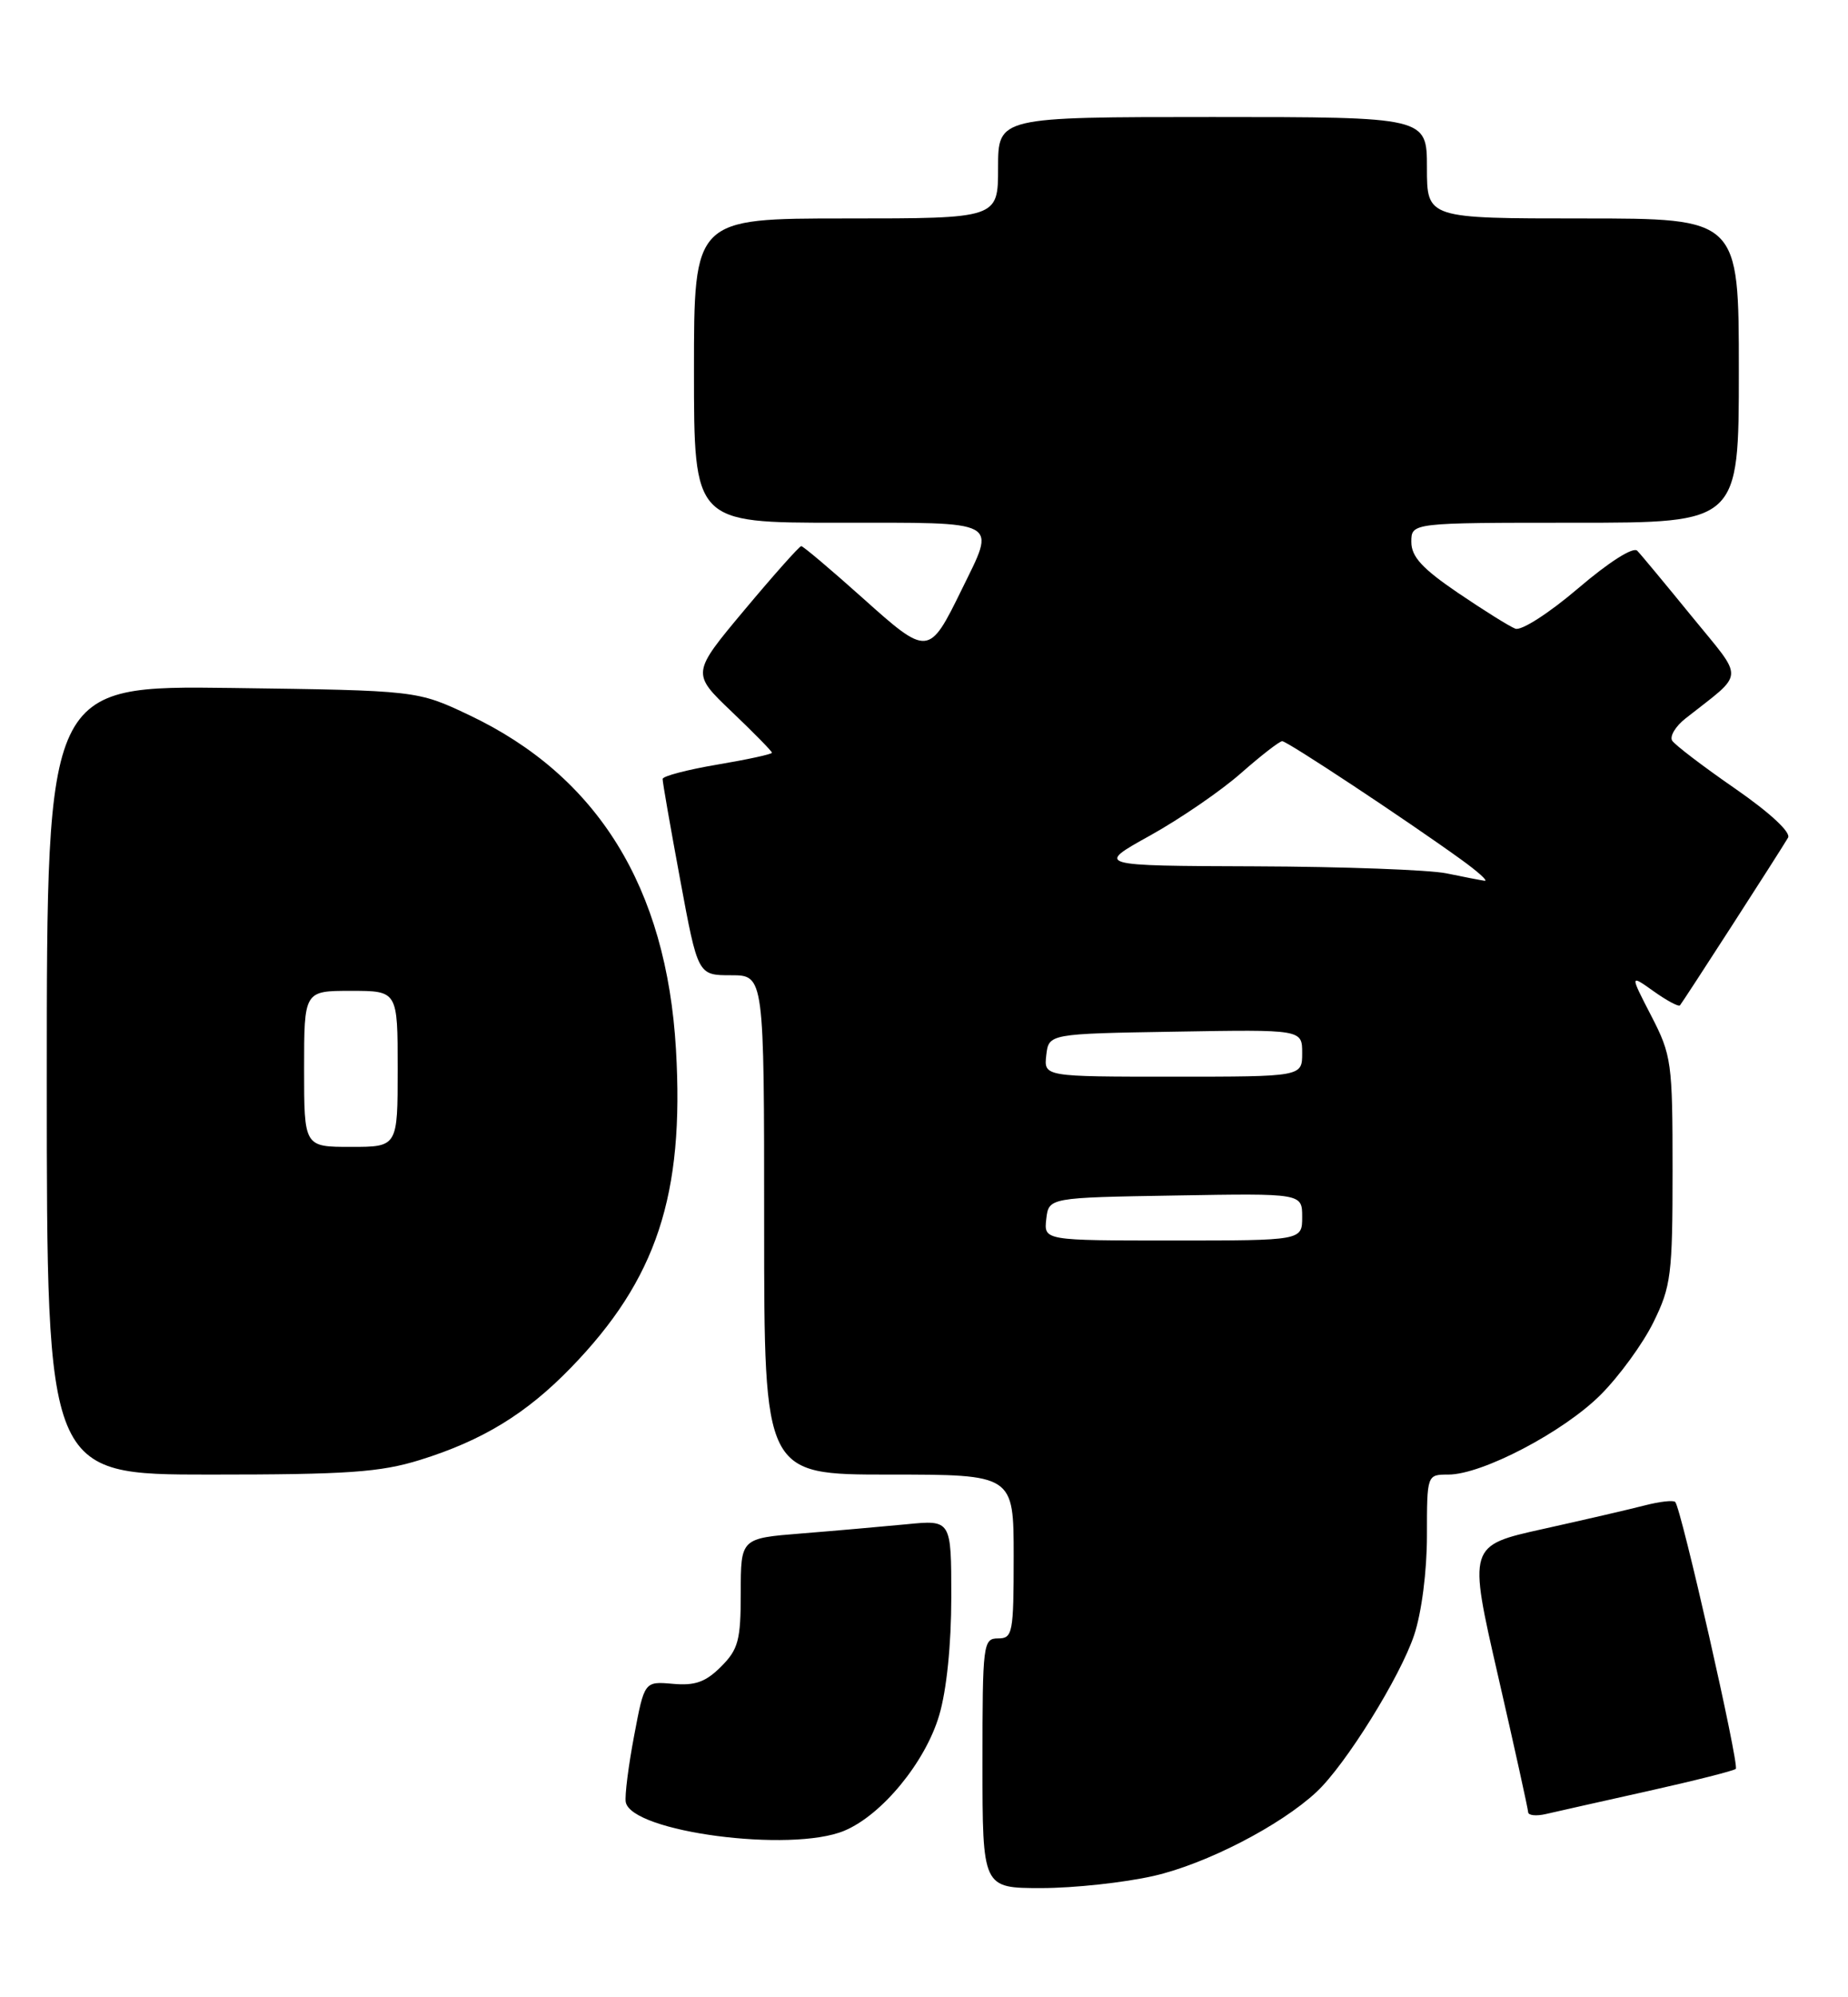 <?xml version="1.0" encoding="UTF-8" standalone="no"?>
<!DOCTYPE svg PUBLIC "-//W3C//DTD SVG 1.1//EN" "http://www.w3.org/Graphics/SVG/1.1/DTD/svg11.dtd" >
<svg xmlns="http://www.w3.org/2000/svg" xmlns:xlink="http://www.w3.org/1999/xlink" version="1.1" viewBox="0 0 237 256">
 <g >
 <path fill="currentColor"
d=" M 147.96 240.44 C 154.68 238.91 164.20 234.00 168.84 229.68 C 172.56 226.21 179.57 214.94 181.36 209.57 C 182.32 206.69 183.00 201.40 183.00 196.82 C 183.00 189.00 183.00 189.00 185.75 189.00 C 190.08 189.00 200.52 183.53 205.27 178.78 C 207.65 176.40 210.71 172.21 212.05 169.47 C 214.31 164.89 214.50 163.36 214.50 150.00 C 214.50 136.16 214.38 135.26 211.76 130.19 C 209.02 124.88 209.02 124.88 212.07 127.05 C 213.74 128.24 215.26 129.06 215.45 128.86 C 215.80 128.47 228.22 109.23 229.31 107.37 C 229.71 106.69 226.99 104.17 222.53 101.08 C 218.43 98.25 214.80 95.48 214.45 94.93 C 214.11 94.37 214.88 93.09 216.17 92.08 C 223.86 86.01 223.78 87.37 216.96 79.00 C 213.60 74.88 210.46 71.09 209.97 70.59 C 209.45 70.06 206.35 72.03 202.40 75.40 C 198.66 78.59 195.11 80.87 194.34 80.58 C 193.58 80.29 190.27 78.22 186.98 75.99 C 182.39 72.87 181.00 71.35 181.00 69.46 C 181.00 67.00 181.00 67.00 202.00 67.00 C 223.00 67.00 223.00 67.00 223.00 47.50 C 223.00 28.00 223.00 28.00 203.00 28.00 C 183.00 28.00 183.00 28.00 183.00 21.50 C 183.00 15.00 183.00 15.00 155.50 15.00 C 128.00 15.00 128.00 15.00 128.00 21.50 C 128.00 28.00 128.00 28.00 108.50 28.00 C 89.00 28.00 89.00 28.00 89.00 47.50 C 89.00 67.00 89.00 67.00 107.50 67.00 C 128.59 67.00 127.75 66.54 123.33 75.58 C 119.13 84.15 119.02 84.16 110.60 76.62 C 106.53 72.98 103.00 70.00 102.76 70.00 C 102.52 70.00 99.25 73.67 95.50 78.15 C 88.68 86.30 88.68 86.30 93.84 91.22 C 96.68 93.93 99.00 96.29 99.00 96.48 C 99.00 96.67 95.85 97.35 92.00 98.00 C 88.15 98.65 84.99 99.48 84.98 99.84 C 84.96 100.20 85.98 106.01 87.23 112.75 C 89.50 125.00 89.50 125.00 93.75 125.00 C 98.00 125.00 98.00 125.00 98.00 157.00 C 98.00 189.00 98.00 189.00 114.00 189.00 C 130.00 189.00 130.00 189.00 130.00 199.50 C 130.00 209.33 129.87 210.00 128.00 210.00 C 126.08 210.00 126.00 210.67 126.00 226.00 C 126.00 242.00 126.00 242.00 133.55 242.00 C 137.71 242.00 144.19 241.30 147.96 240.44 Z  M 108.28 234.65 C 113.10 232.64 118.66 225.88 120.44 219.88 C 121.40 216.67 122.00 210.78 122.00 204.72 C 122.00 194.80 122.00 194.80 116.25 195.37 C 113.09 195.67 107.01 196.21 102.75 196.55 C 95.00 197.17 95.00 197.17 95.00 204.13 C 95.00 210.24 94.69 211.40 92.47 213.62 C 90.50 215.59 89.13 216.08 86.29 215.82 C 82.64 215.50 82.64 215.50 81.32 222.50 C 80.59 226.35 80.11 230.16 80.25 230.97 C 80.94 234.81 101.45 237.51 108.28 234.65 Z  M 211.34 229.57 C 217.30 228.24 222.37 226.96 222.61 226.72 C 223.09 226.25 215.60 193.26 214.84 192.51 C 214.59 192.26 212.84 192.46 210.94 192.95 C 209.05 193.44 203.18 194.80 197.90 195.97 C 188.29 198.10 188.29 198.10 192.12 214.80 C 194.23 223.98 195.96 231.85 195.98 232.27 C 195.99 232.69 197.01 232.80 198.25 232.51 C 199.49 232.22 205.38 230.90 211.34 229.57 Z  M 53.88 187.12 C 61.88 184.63 67.48 181.21 73.19 175.33 C 84.21 163.99 87.78 153.20 86.69 134.50 C 85.48 113.73 76.65 99.47 60.18 91.66 C 53.50 88.50 53.50 88.50 29.75 88.18 C 6.00 87.87 6.00 87.87 6.00 138.43 C 6.00 189.00 6.00 189.00 26.91 189.00 C 44.58 189.00 48.76 188.71 53.88 187.12 Z  M 134.18 156.25 C 134.50 153.50 134.50 153.50 150.75 153.23 C 167.00 152.95 167.00 152.95 167.00 155.98 C 167.00 159.00 167.00 159.00 150.43 159.00 C 133.87 159.00 133.87 159.00 134.18 156.25 Z  M 134.18 135.25 C 134.50 132.50 134.50 132.50 150.75 132.23 C 167.00 131.95 167.00 131.95 167.00 134.98 C 167.00 138.00 167.00 138.00 150.43 138.00 C 133.87 138.00 133.87 138.00 134.18 135.25 Z  M 185.50 111.94 C 183.30 111.49 172.28 111.08 161.00 111.04 C 140.50 110.97 140.50 110.97 147.50 107.09 C 151.35 104.95 156.59 101.36 159.15 99.10 C 161.71 96.85 164.09 95.00 164.44 95.00 C 165.09 95.00 180.33 105.08 187.40 110.18 C 189.55 111.73 190.90 112.95 190.40 112.89 C 189.91 112.82 187.70 112.40 185.50 111.94 Z  M 39.00 137.00 C 39.00 127.00 39.00 127.00 45.00 127.00 C 51.00 127.00 51.00 127.00 51.00 137.00 C 51.00 147.00 51.00 147.00 45.00 147.00 C 39.00 147.00 39.00 147.00 39.00 137.00 Z "/>
</g>
</svg>